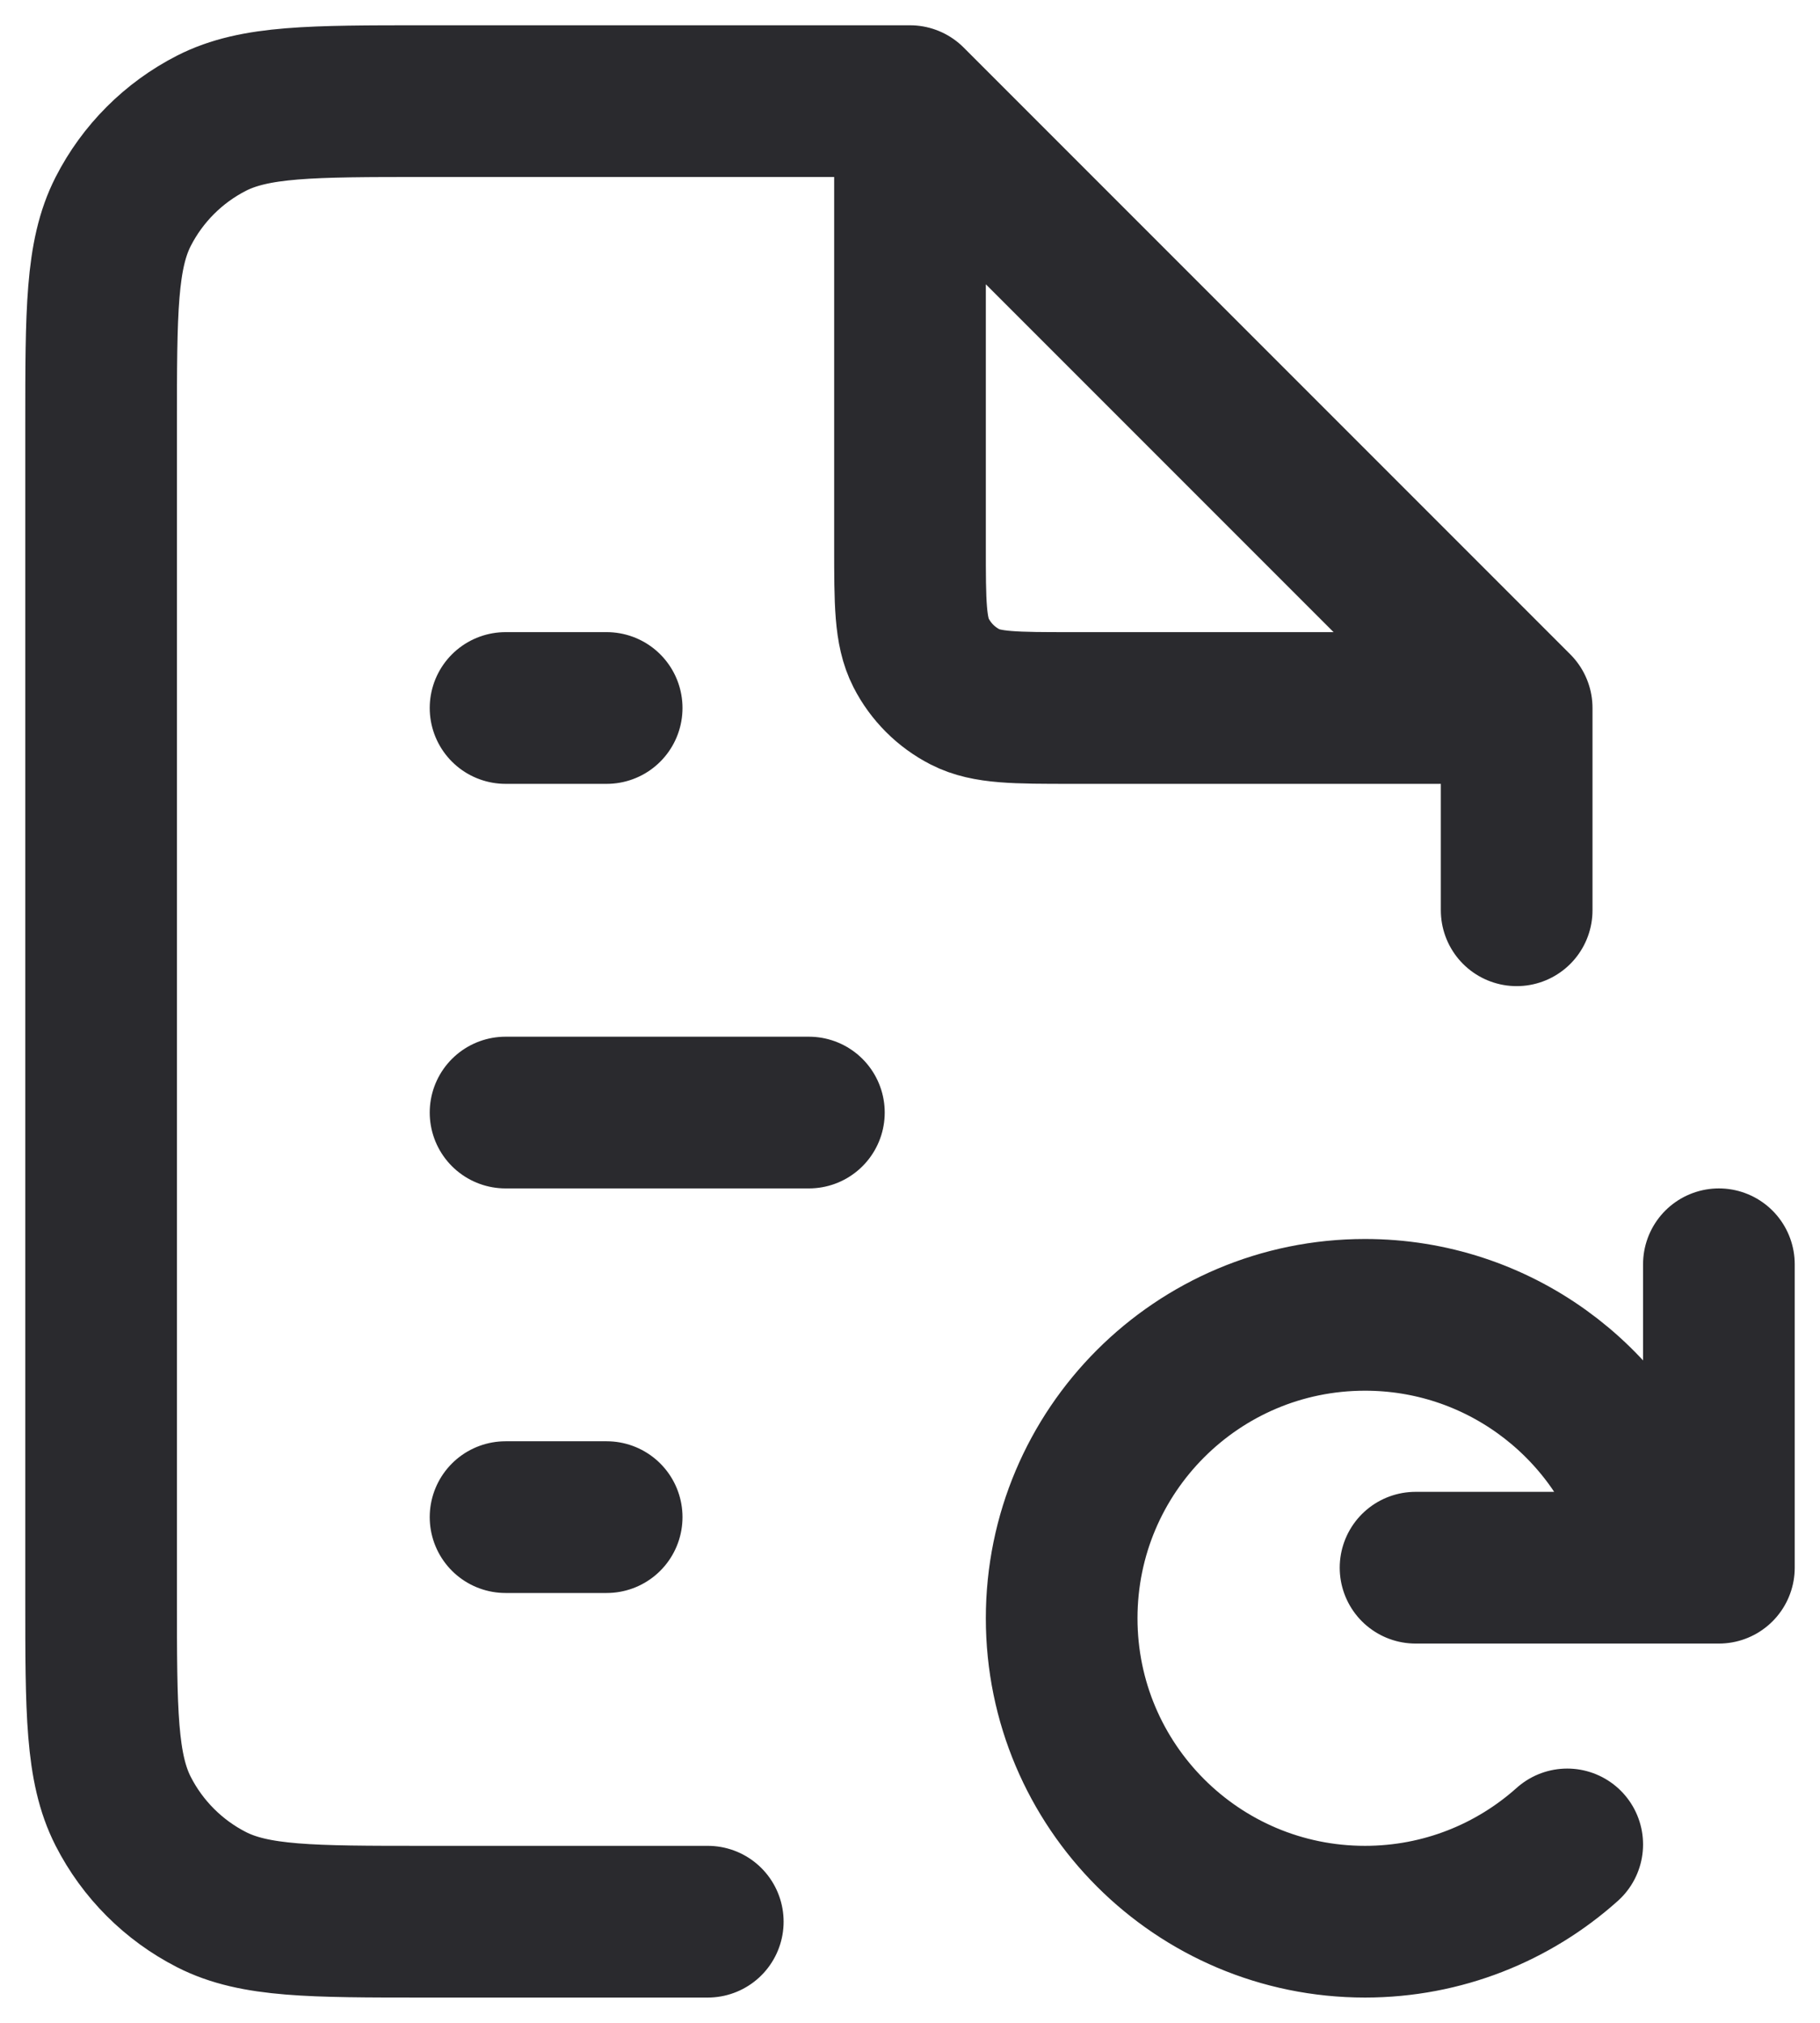 <svg width="18" height="20" viewBox="0 0 18 20" fill="none" xmlns="http://www.w3.org/2000/svg">
<path d="M5 15H6M5 11H8M5 7H6M9 1H4.2C3.08 1 2.52 1 2.092 1.218C1.716 1.41 1.41 1.716 1.218 2.092C1 2.52 1 3.08 1 4.2V15.8C1 16.92 1 17.48 1.218 17.908C1.41 18.284 1.716 18.59 2.092 18.782C2.52 19 3.08 19 4.2 19H7M9 1L15 7M9 1V5.4C9 5.96 9 6.24 9.109 6.454C9.205 6.642 9.358 6.795 9.546 6.891C9.76 7 10.04 7 10.6 7H15M15 7V9M17 12.5V15.5H14M15.5 18.236C14.969 18.711 14.268 19 13.5 19C11.843 19 10.5 17.657 10.5 16C10.5 14.343 11.843 13 13.5 13C14.806 13 15.918 13.835 16.329 15" stroke="#2A2A2E" stroke-width="1.5" stroke-linecap="round" stroke-linejoin="round"/>
</svg>

